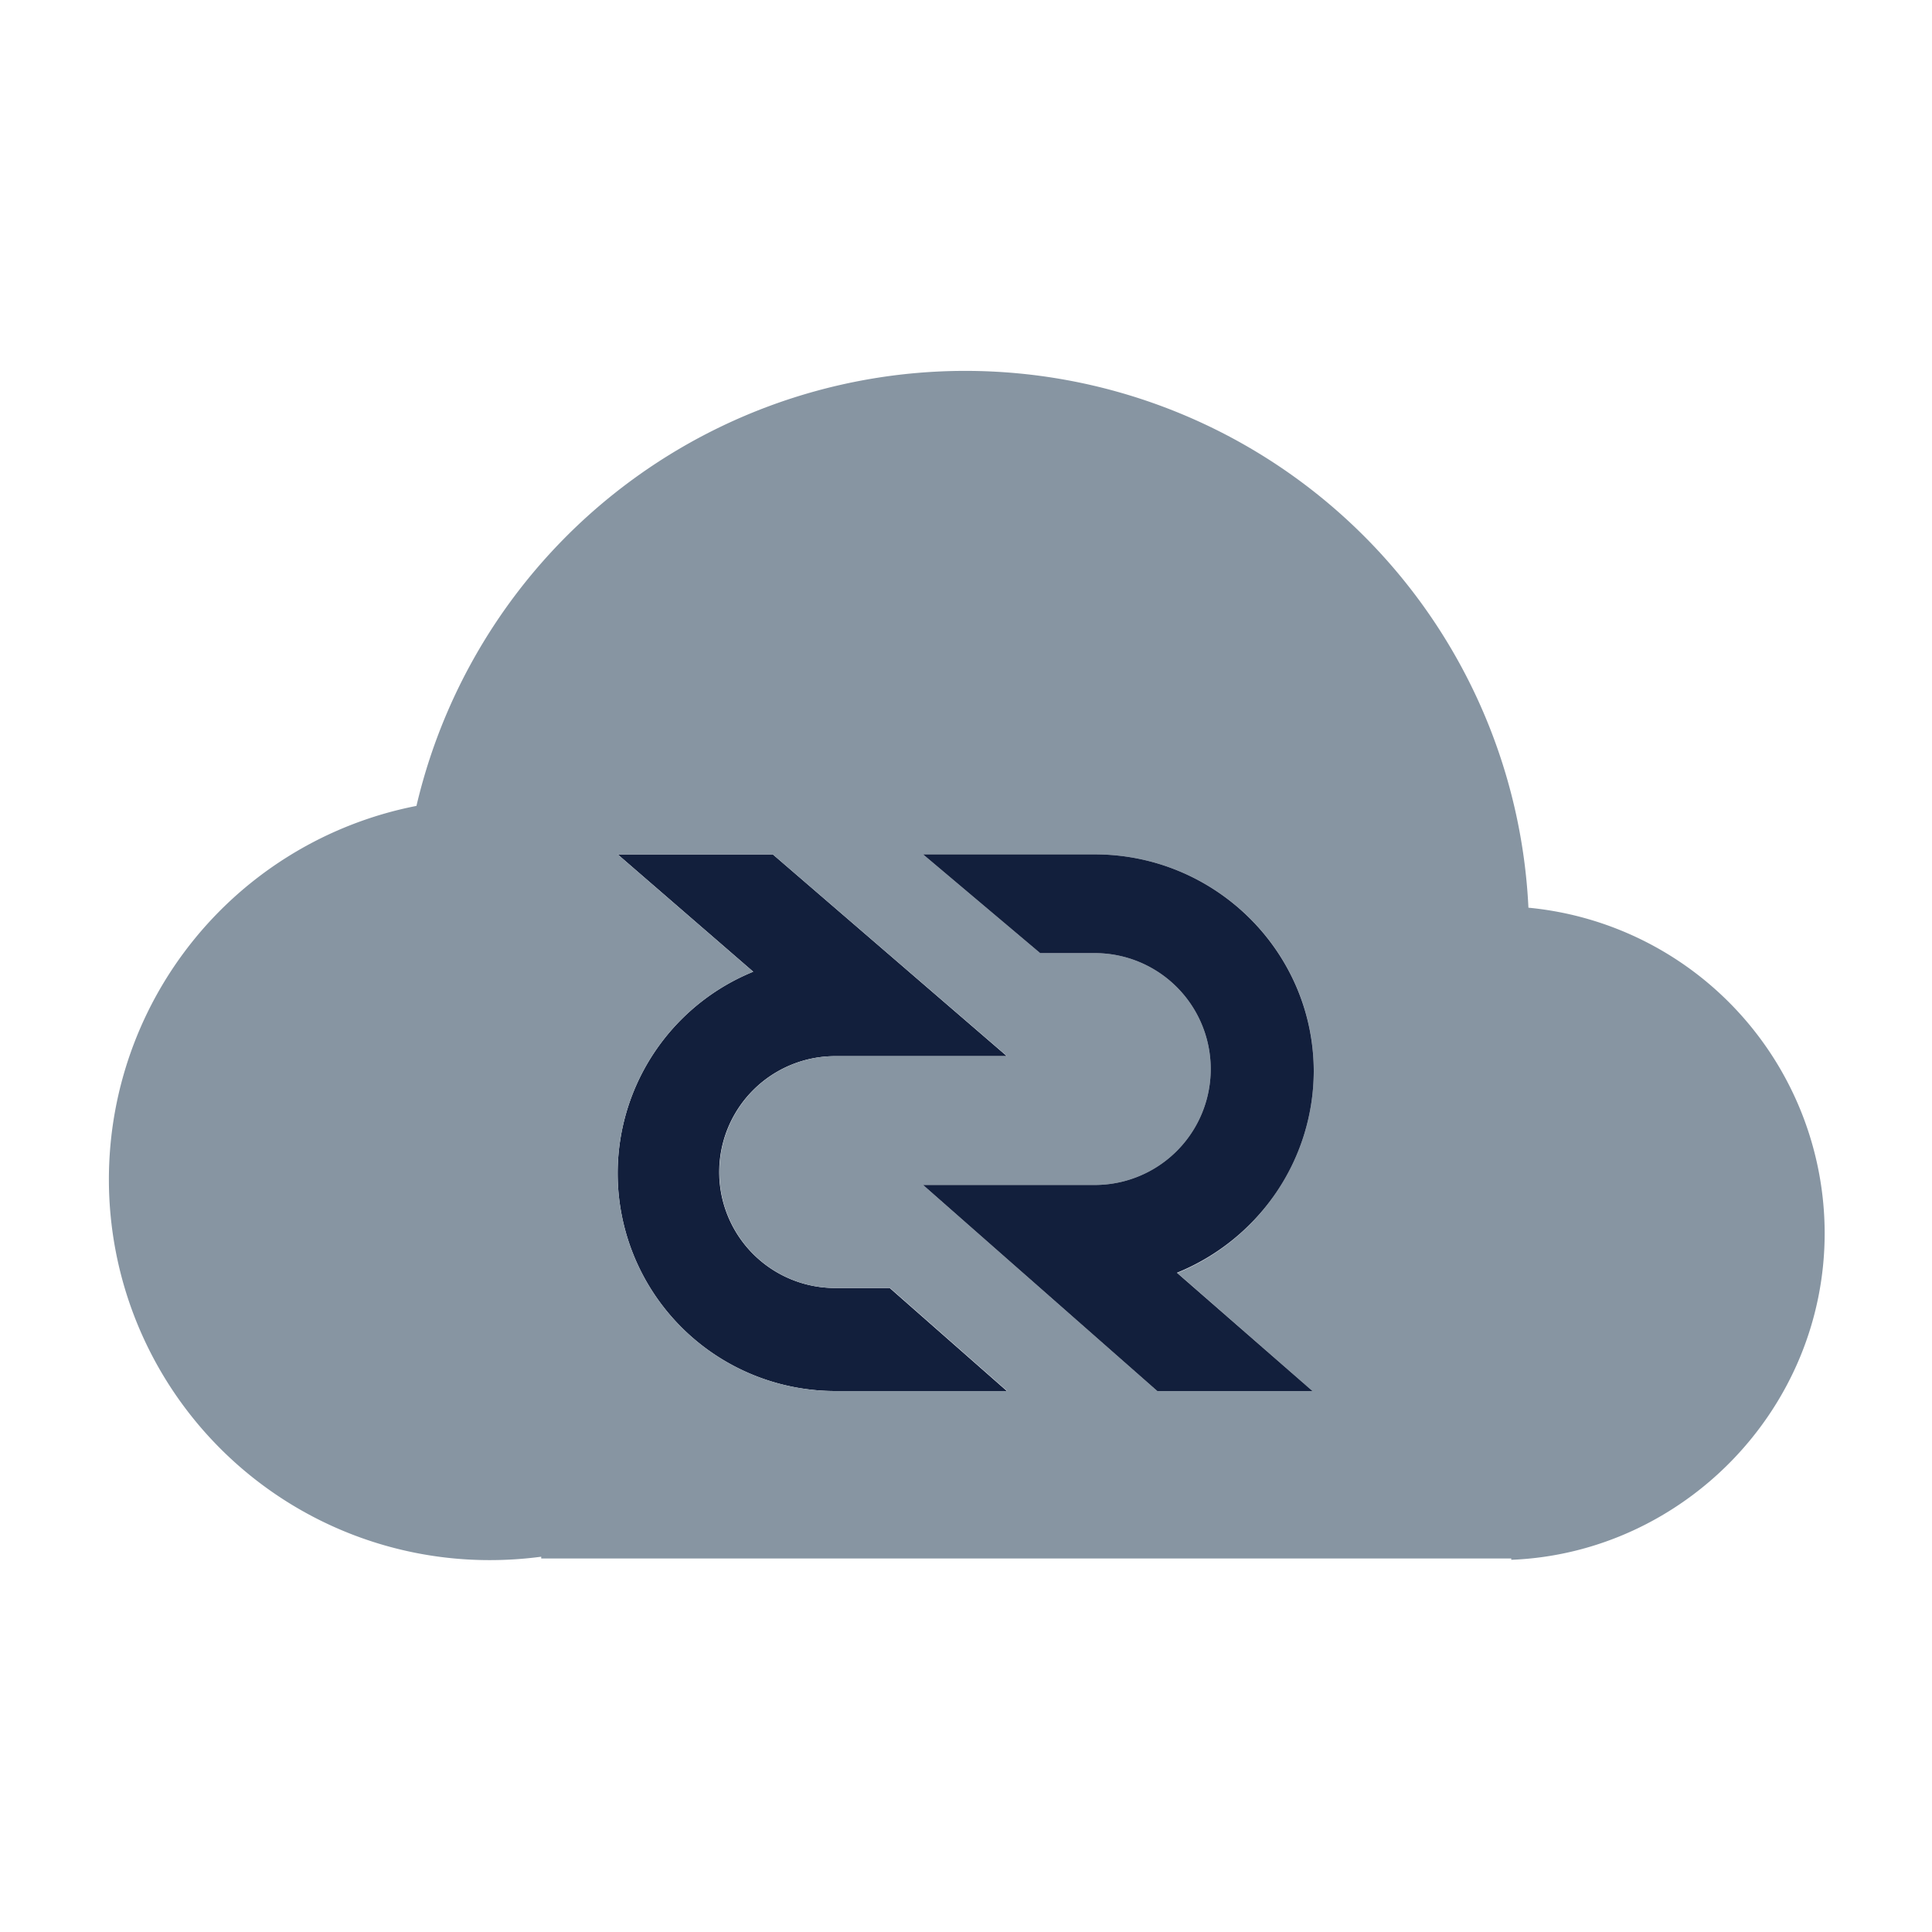 <svg id="Layer_1" data-name="Layer 1" xmlns="http://www.w3.org/2000/svg" viewBox="0 0 450 450"><defs><style>.cls-1{fill:none;}.cls-2{fill:#121f3c;}.cls-3{fill:#8795a2;}</style></defs><title>DCRNetwork</title><path id="_Path_" data-name="&lt;Path&gt;" class="cls-1" d="M274.13,296.45l.05.05a50.77,50.77,0,0,0,22.7-18.37A50.87,50.87,0,0,1,274.13,296.45Z"/><path id="_Path_2" data-name="&lt;Path&gt;" class="cls-2" d="M194.52,300a27,27,0,0,1,0-54h40L180,199H143.87l31.57,27.33A50.71,50.71,0,0,0,194.52,324h40l-27.29-24Z"/><path id="_Path_3" data-name="&lt;Path&gt;" class="cls-1" d="M255.34,199A50.59,50.59,0,0,1,306,249.56v0A50.54,50.54,0,0,0,255.34,199Z"/><path id="_Compound_Path_" data-name="&lt;Compound Path&gt;" class="cls-3" d="M425,287.22a76.24,76.24,0,0,0-69-75.8,131.31,131.31,0,0,0-259-23.71,88.66,88.66,0,0,0,17.13,175.67,91.58,91.58,0,0,0,11.93-.79V363H352v.31C392,361.73,425,328.28,425,287.22ZM194.52,324a50.71,50.71,0,0,1-19.08-97.67L143.87,199H180l54.57,47h-40a27,27,0,0,0,0,54h12.75l27.29,24ZM306,249.59a50.45,50.45,0,0,1-9,28.54,51,51,0,0,1-22.77,18.37L305.7,324H269.57L215,276h40a27,27,0,0,0,0-54H242.29L215,199h40c28,0,51,22.54,51,50.52v.07Z"/><path id="_Path_4" data-name="&lt;Path&gt;" class="cls-2" d="M255,199H215l27.28,23H255a27,27,0,0,1,0,54H215l54.56,48H305.7l-31.52-27.5-.05-.05A51.28,51.28,0,0,0,297,278.13a50.45,50.45,0,0,0,9-28.54v0C306,221.6,283,199,255,199Z"/><rect class="cls-1" width="450" height="450"/></svg>